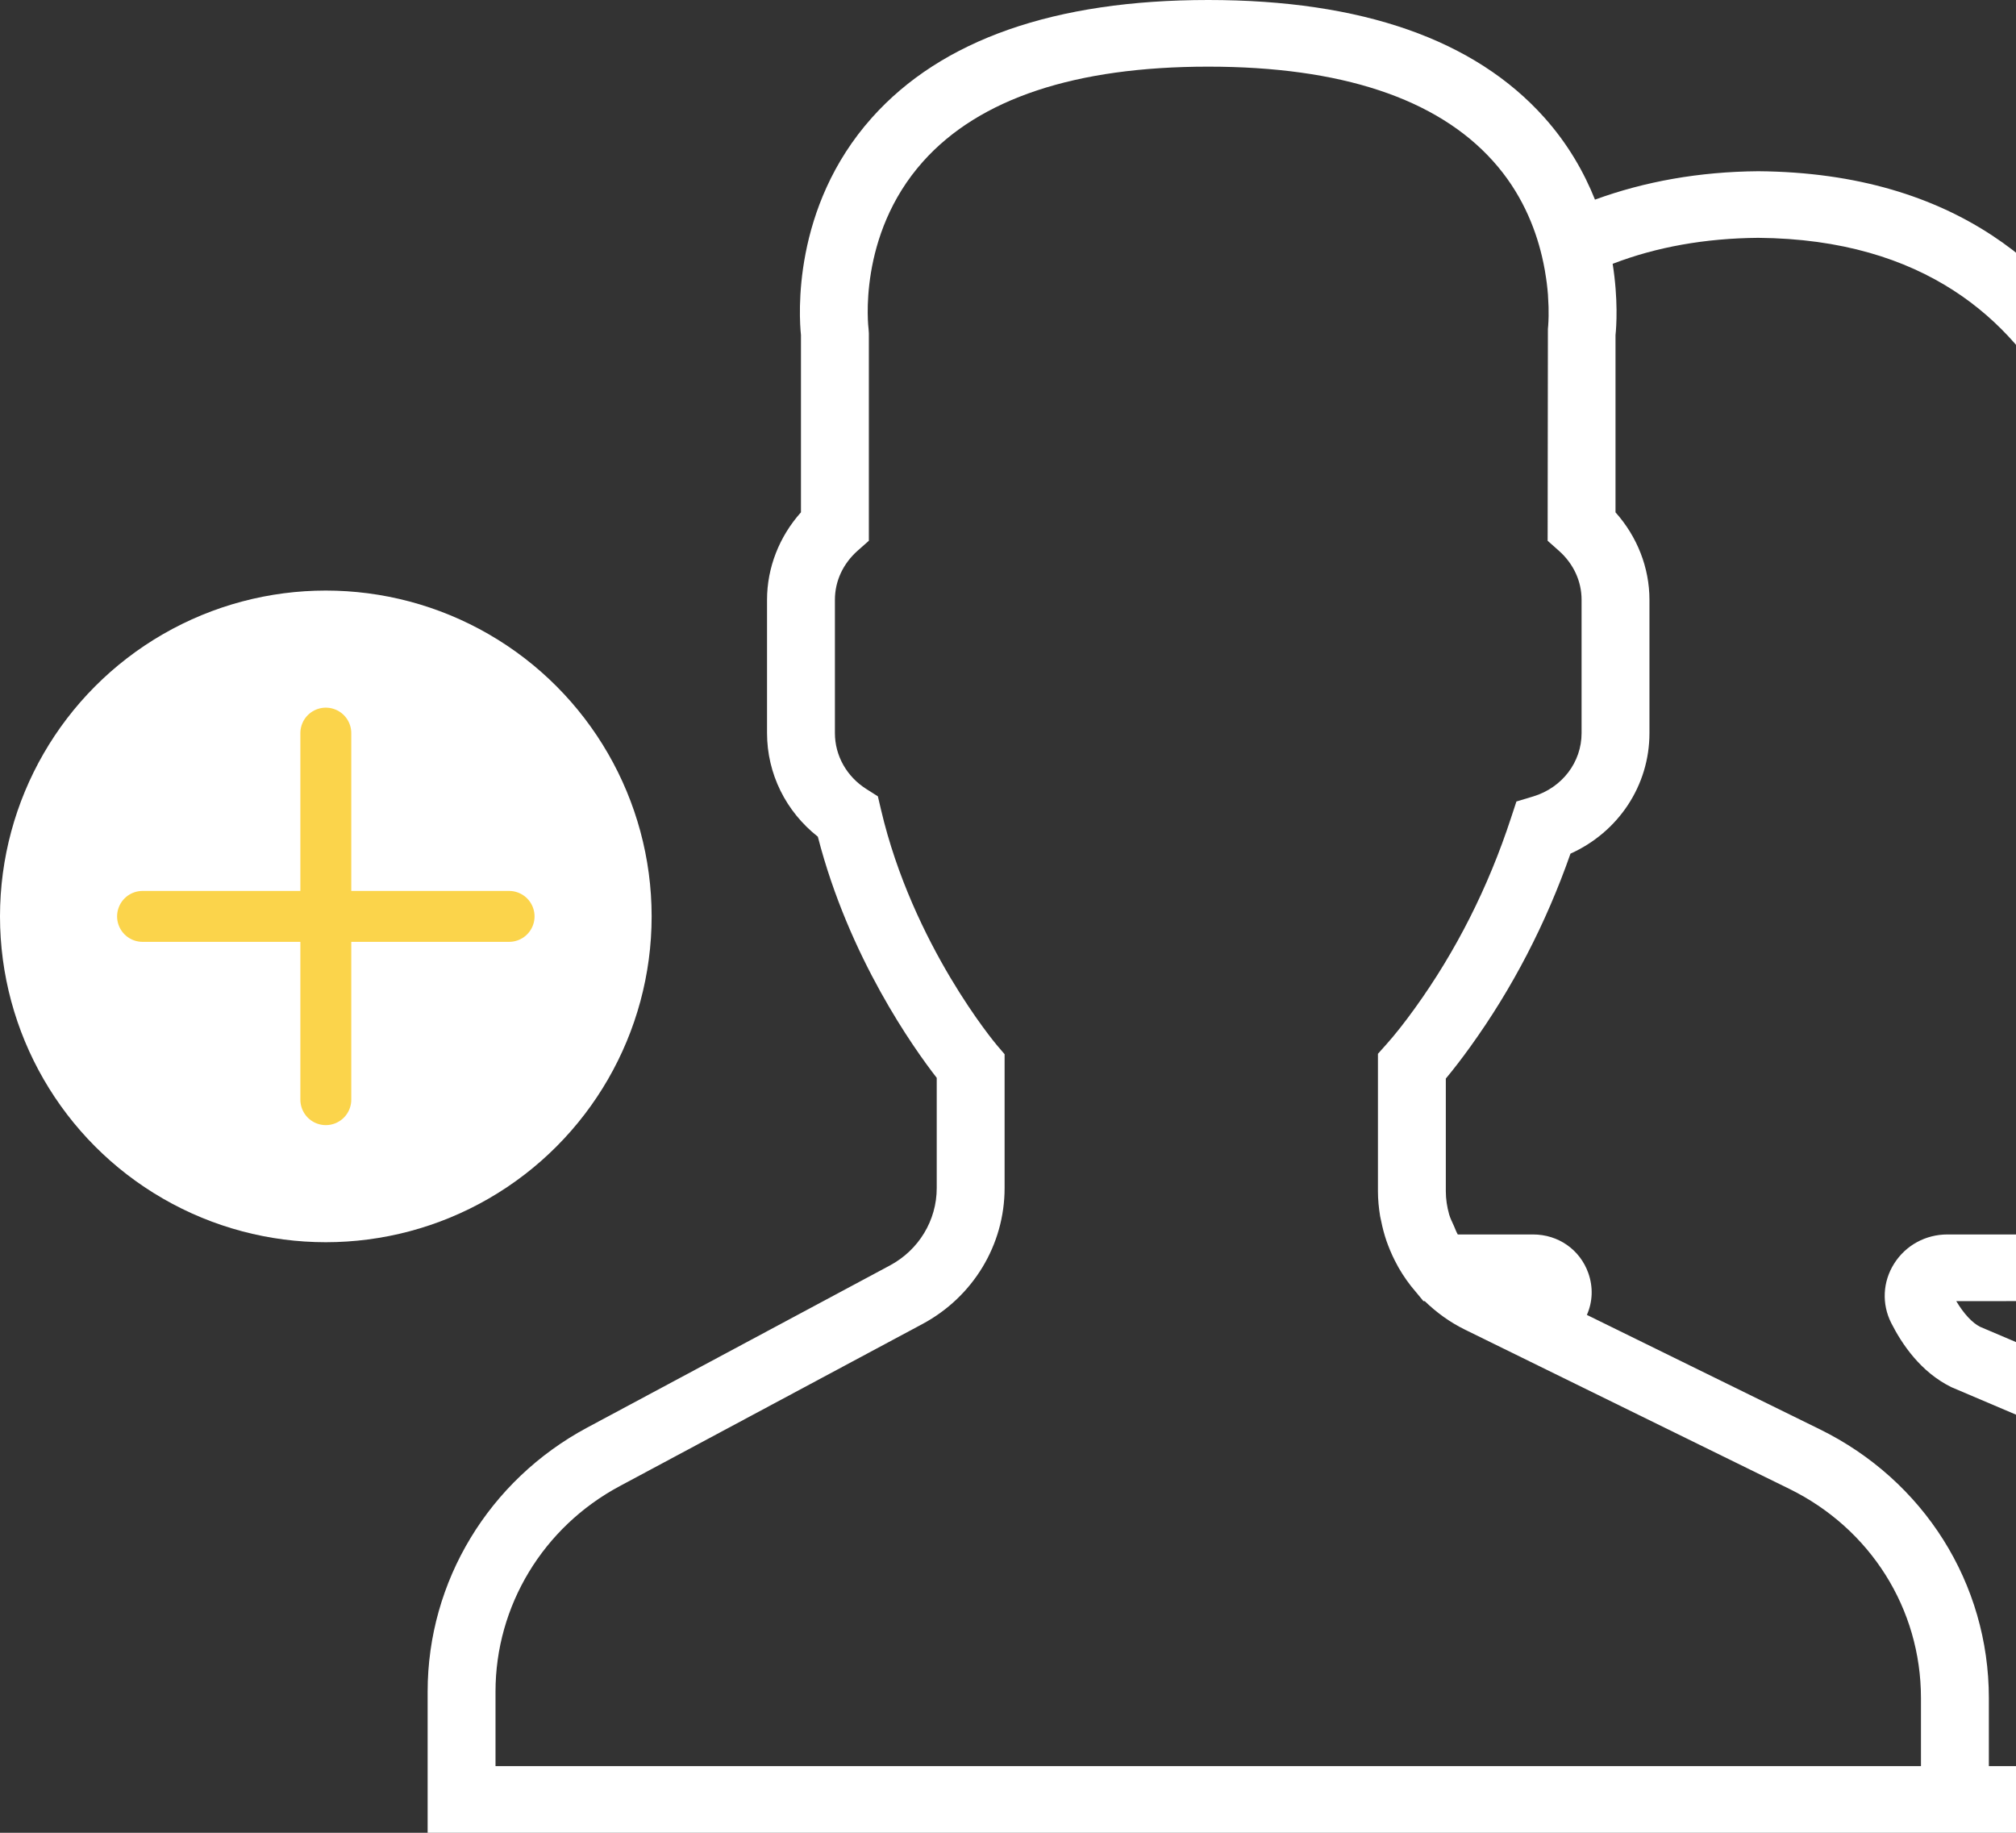 <svg width="99" height="90" viewBox="0 0 99 90" fill="none" xmlns="http://www.w3.org/2000/svg">
<rect x="0" y="0" width="99" height="90" fill="#333333" stroke="none"/>
<circle cx="16" cy="45" r="16" fill="white"/>
<path d="M16 36V54" stroke="#FBD44B" stroke-width="2.5" stroke-linecap="round" stroke-linejoin="bevel"/>
<path d="M25 45L7 45" stroke="#FBD44B" stroke-width="2.5" stroke-linecap="round" stroke-linejoin="bevel"/>
<path d="M113.528 72.082L97.24 65.155C96.857 64.967 96.432 64.507 96.067 63.894L106.942 63.885C107.132 63.903 111.615 64.306 115.21 62.789C116.572 62.213 117.585 61.076 117.992 59.668C118.402 58.248 118.142 56.744 117.282 55.54C114.173 51.197 106.918 39.849 106.692 28.338C106.687 28.14 106.03 8.566 86.342 8.408C83.443 8.431 80.763 8.913 78.325 9.803C77.793 8.473 77.01 7.085 75.845 5.78C72.423 1.944 66.868 0 59.333 0C51.798 0 46.243 1.944 42.82 5.776C38.873 10.196 39.24 15.555 39.333 16.454V25.157C38.267 26.35 37.667 27.877 37.667 29.453V35.998C37.667 37.99 38.588 39.847 40.162 41.086C41.688 47.021 44.883 51.493 46 52.928V58.343C46 59.927 45.12 61.38 43.705 62.139L28.837 70.102C24.002 72.694 21 77.659 21 83.065V90H94.333H97.667H121V83.95C121 78.891 118.137 74.345 113.528 72.082ZM94.333 86.727H24.333V83.065C24.333 78.858 26.67 74.991 30.432 72.978L45.3 65.016C47.788 63.682 49.333 61.125 49.333 58.344V51.768L48.945 51.313C48.905 51.266 44.82 46.414 43.262 39.752L43.11 39.104L42.542 38.744C41.577 38.132 41 37.106 41 36V29.454C41 28.537 41.397 27.681 42.117 27.041L42.667 26.555V16.364L42.652 16.149C42.647 16.105 42.08 11.569 45.327 7.933C48.088 4.84 52.802 3.273 59.333 3.273C65.842 3.273 70.545 4.829 73.31 7.9C74.685 9.425 75.377 11.129 75.722 12.592C75.748 12.706 75.773 12.819 75.797 12.932C75.82 13.048 75.845 13.165 75.863 13.276C75.885 13.403 75.903 13.524 75.922 13.646C75.935 13.732 75.948 13.821 75.958 13.904C75.983 14.107 76.003 14.303 76.017 14.485C76.018 14.5 76.018 14.513 76.018 14.528C76.03 14.704 76.038 14.871 76.043 15.024C76.043 15.053 76.043 15.078 76.045 15.107C76.048 15.243 76.048 15.372 76.047 15.485C76.047 15.501 76.047 15.518 76.047 15.534C76.04 15.918 76.013 16.148 76.013 16.152L76 26.555L76.55 27.043C77.27 27.681 77.667 28.537 77.667 29.454V36C77.667 37.428 76.713 38.679 75.297 39.108L74.467 39.358L74.2 40.168C73.085 43.573 71.497 46.718 69.477 49.516C68.982 50.205 68.5 50.816 68.082 51.282L67.667 51.747V58.497C67.667 58.911 67.708 59.316 67.773 59.716C67.787 59.801 67.81 59.883 67.827 59.968C67.892 60.297 67.978 60.619 68.085 60.933C68.11 61.007 68.137 61.077 68.165 61.151C68.295 61.493 68.447 61.824 68.623 62.141C68.643 62.177 68.662 62.215 68.682 62.251C68.923 62.669 69.202 63.067 69.522 63.434L69.902 63.894H69.967C70.538 64.447 71.195 64.928 71.942 65.294L87.863 73.109C91.855 75.067 94.333 79.004 94.333 83.384V86.727ZM117.667 86.727H97.667V83.384C97.667 77.757 94.482 72.699 89.357 70.182L77.927 64.569C78.208 63.938 78.245 63.214 77.998 62.517C77.59 61.364 76.523 60.619 75.282 60.619H71.587C71.51 60.486 71.46 60.341 71.398 60.2C71.315 60.012 71.217 59.827 71.162 59.629C71.06 59.266 71 58.886 71 58.497V52.964C71.382 52.506 71.783 51.984 72.198 51.408C74.263 48.544 75.918 45.357 77.122 41.919C79.473 40.86 81 38.577 81 36V29.454C81 27.879 80.4 26.352 79.333 25.159V16.455C79.377 16.046 79.47 14.706 79.193 12.955C81.34 12.127 83.745 11.7 86.343 11.679C102.745 11.811 103.343 27.733 103.36 28.404C103.605 40.812 111.27 52.83 114.555 57.42C114.837 57.813 114.922 58.307 114.787 58.773C114.71 59.042 114.49 59.529 113.895 59.78C111.095 60.963 107.297 60.627 107.102 60.619H95.63C94.558 60.619 93.582 61.154 93.017 62.049C92.453 62.941 92.4 64.031 92.873 64.967C93.395 65.999 94.317 67.379 95.832 68.12L112.077 75.029C115.525 76.739 117.667 80.152 117.667 83.95V86.727Z" fill="white"/>
</svg>
